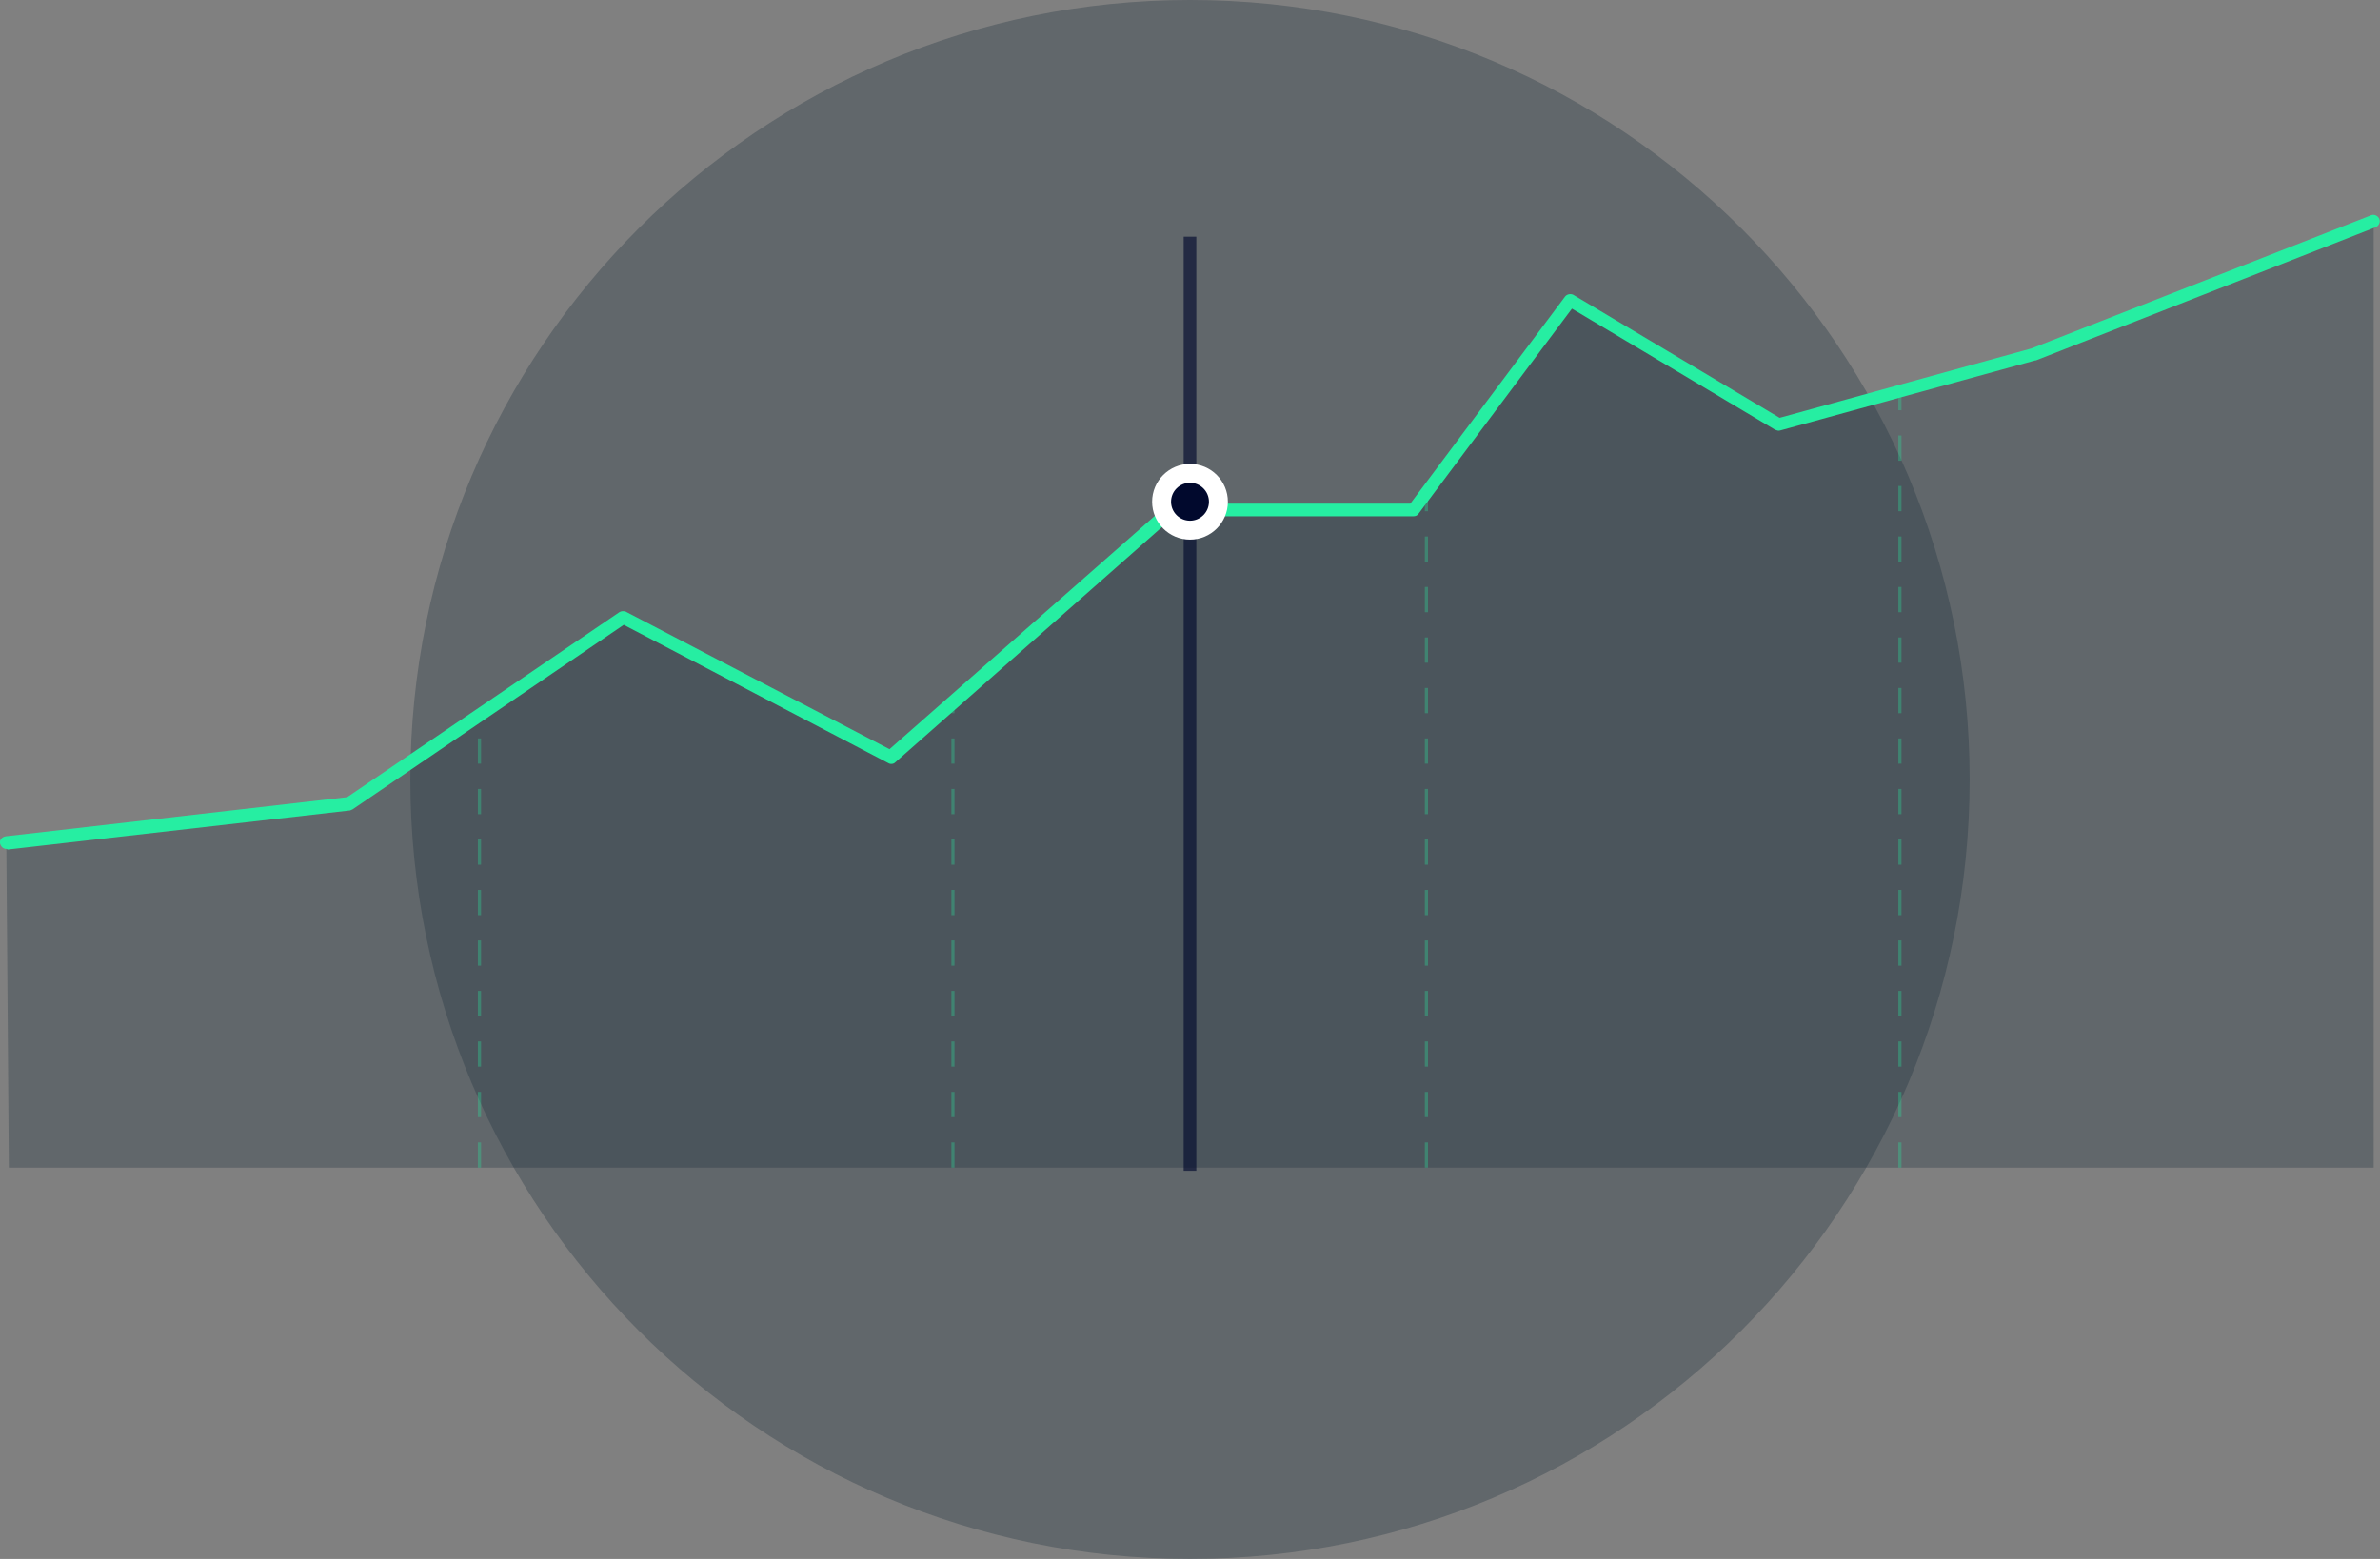 <?xml version="1.0" encoding="utf-8"?>
<!-- Generator: Adobe Illustrator 21.0.0, SVG Export Plug-In . SVG Version: 6.00 Build 0)  -->
<svg version="1.1" id="Capa_1" xmlns="http://www.w3.org/2000/svg" xmlns:xlink="http://www.w3.org/1999/xlink" x="0px" y="0px"
	 width="377px" height="247px" viewBox="0 0 377 247" style="enable-background:new 0 0 377 247;" xml:space="preserve">
<rect x="0" y="0" width="377" height="247" fill="#808080" stroke="none"/>
<style type="text/css">
	.st0{opacity:0.3;fill:url(#Shape_7_);enable-background:new    ;}
	.st1{opacity:0.3;fill:url(#Shape_8_);enable-background:new    ;}
	.st2{opacity:0.3;}
	.st3{fill:#26EEA2;}
	.st4{opacity:0.64;fill:none;stroke:#01092D;stroke-width:2;stroke-linecap:square;enable-background:new    ;}
	.st5{fill:#01092D;stroke:#FFFFFF;stroke-width:3;}
</style>
<title>tour-currency</title>
<desc>Created with Sketch.</desc>
<g id="Page-1">
	<g id="tour-currency" transform="translate(-1, 0)">
		
			<linearGradient id="Shape_7_" gradientUnits="userSpaceOnUse" x1="-49.294" y1="522.883" x2="-49.294" y2="521.988" gradientTransform="matrix(247 0 0 -247 12365 129152)">
			<stop  offset="0" style="stop-color:#192C3A"/>
			<stop  offset="1" style="stop-color:#192C3A"/>
		</linearGradient>
		<path id="Shape" class="st0" d="M189.5,247c68.2,0,123.5-55.3,123.5-123.5S257.7,0,189.5,0S66,55.3,66,123.5S121.3,247,189.5,247z
			"/>
		
			<linearGradient id="Shape_8_" gradientUnits="userSpaceOnUse" x1="-49.364" y1="521.16" x2="-49.364" y2="522.16" gradientTransform="matrix(375 0 0 -150 18701 78359)">
			<stop  offset="0" style="stop-color:#192C3A"/>
			<stop  offset="1" style="stop-color:#192C3A"/>
		</linearGradient>
		<polygon id="Shape_1_" class="st1" points="56.3,127.3 99.7,97.8 142.1,119.9 186.6,80.7 224.9,80.7 249.7,47.5 282.8,67.2 
			323.2,56.1 377,35 377,185 152.1,185 2.4,185 2,133.5 		"/>
		<g id="Group" transform="translate(76, 61)" class="st2">
			<path id="Shape_2_" class="st3" d="M226.2,124h-0.5v-4h0.5V124z M226.2,116h-0.5v-4h0.5V116z M226.2,108h-0.5v-4h0.5V108z
				 M226.2,100h-0.5v-4h0.5V100z M226.2,92h-0.5v-4h0.5V92z M226.2,84h-0.5v-4h0.5V84z M226.2,76h-0.5v-4h0.5V76z M226.2,68h-0.5v-4
				h0.5V68z M226.2,60h-0.5v-4h0.5V60z M226.2,52h-0.5v-4h0.5V52z M226.2,44h-0.5v-4h0.5V44z M226.2,36h-0.5v-4h0.5V36z M226.2,28
				h-0.5v-4h0.5V28z M226.2,20h-0.5v-4h0.5V20z M226.2,12h-0.5V8h0.5V12z M226.2,4h-0.5V0h0.5V4z"/>
			<path id="Shape_3_" class="st3" d="M151.2,124h-0.5v-4h0.5V124z M151.2,116h-0.5v-4h0.5V116z M151.2,108h-0.5v-4h0.5V108z
				 M151.2,100h-0.5v-4h0.5V100z M151.2,92h-0.5v-4h0.5V92z M151.2,84h-0.5v-4h0.5V84z M151.2,76h-0.5v-4h0.5V76z M151.2,68h-0.5v-4
				h0.5V68z M151.2,60h-0.5v-4h0.5V60z M151.2,52h-0.5v-4h0.5V52z M151.2,44h-0.5v-4h0.5V44z M151.2,36h-0.5v-4h0.5V36z M151.2,28
				h-0.5v-4h0.5V28z M151.2,20h-0.5v-3.2h0.5V20z"/>
			<path id="Shape_4_" class="st3" d="M76.2,124h-0.5v-4h0.5V124z M76.2,116h-0.5v-4h0.5V116z M76.2,108h-0.5v-4h0.5V108z M76.2,100
				h-0.5v-4h0.5V100z M76.2,92h-0.5v-4h0.5V92z M76.2,84h-0.5v-4h0.5V84z M76.2,76h-0.5v-4h0.5V76z M76.2,68h-0.5v-4h0.5V68z
				 M76.2,60h-0.5v-4h0.5V60z M76.2,52h-0.5v-2h0.5V52z"/>
			<path id="Shape_5_" class="st3" d="M1.2,124H0.7v-4h0.5V124z M1.2,116H0.7v-4h0.5V116z M1.2,108H0.7v-4h0.5V108z M1.2,100H0.7v-4
				h0.5V100z M1.2,92H0.7v-4h0.5V92z M1.2,84H0.7v-4h0.5V84z M1.2,76H0.7v-4h0.5V76z M1.2,68H0.7v-4h0.5V68z M1.2,60H0.7v-4h0.5V60z
				"/>
		</g>
		<path id="Shape_6_" class="st3" d="M2,134.5c-0.5,0-0.9-0.4-1-0.9s0.3-1,0.9-1.1l54.1-6.2L99.1,97c0.3-0.2,0.7-0.2,1-0.1
			l41.8,21.8l44-38.7c0.2-0.2,0.4-0.2,0.7-0.2h37.8L248.9,47c0.3-0.4,0.9-0.5,1.3-0.3l32.7,19.5l39.9-11l53.8-21.1
			c0.5-0.2,1.1,0.1,1.3,0.6c0.2,0.5-0.1,1.1-0.6,1.3l-53.8,21.1h-0.1L283,68.2c-0.3,0.1-0.5,0-0.8-0.1L250,48.9l-24.3,32.5
			c-0.2,0.3-0.5,0.4-0.8,0.4H187l-44.2,39c-0.3,0.3-0.8,0.3-1.1,0.1L99.8,99l-42.9,29.2c-0.1,0.1-0.3,0.1-0.4,0.2l-54.3,6.2
			C2.1,134.5,2,134.5,2,134.5z"/>
		<g id="Group_1_" transform="translate(185, 38)">
			<path id="Line_1_" class="st4" d="M4.5,0.5v146"/>
			<circle id="dot" class="st5" cx="4.5" cy="41.5" r="4.5"/>
		</g>
	</g>
</g>
</svg>

